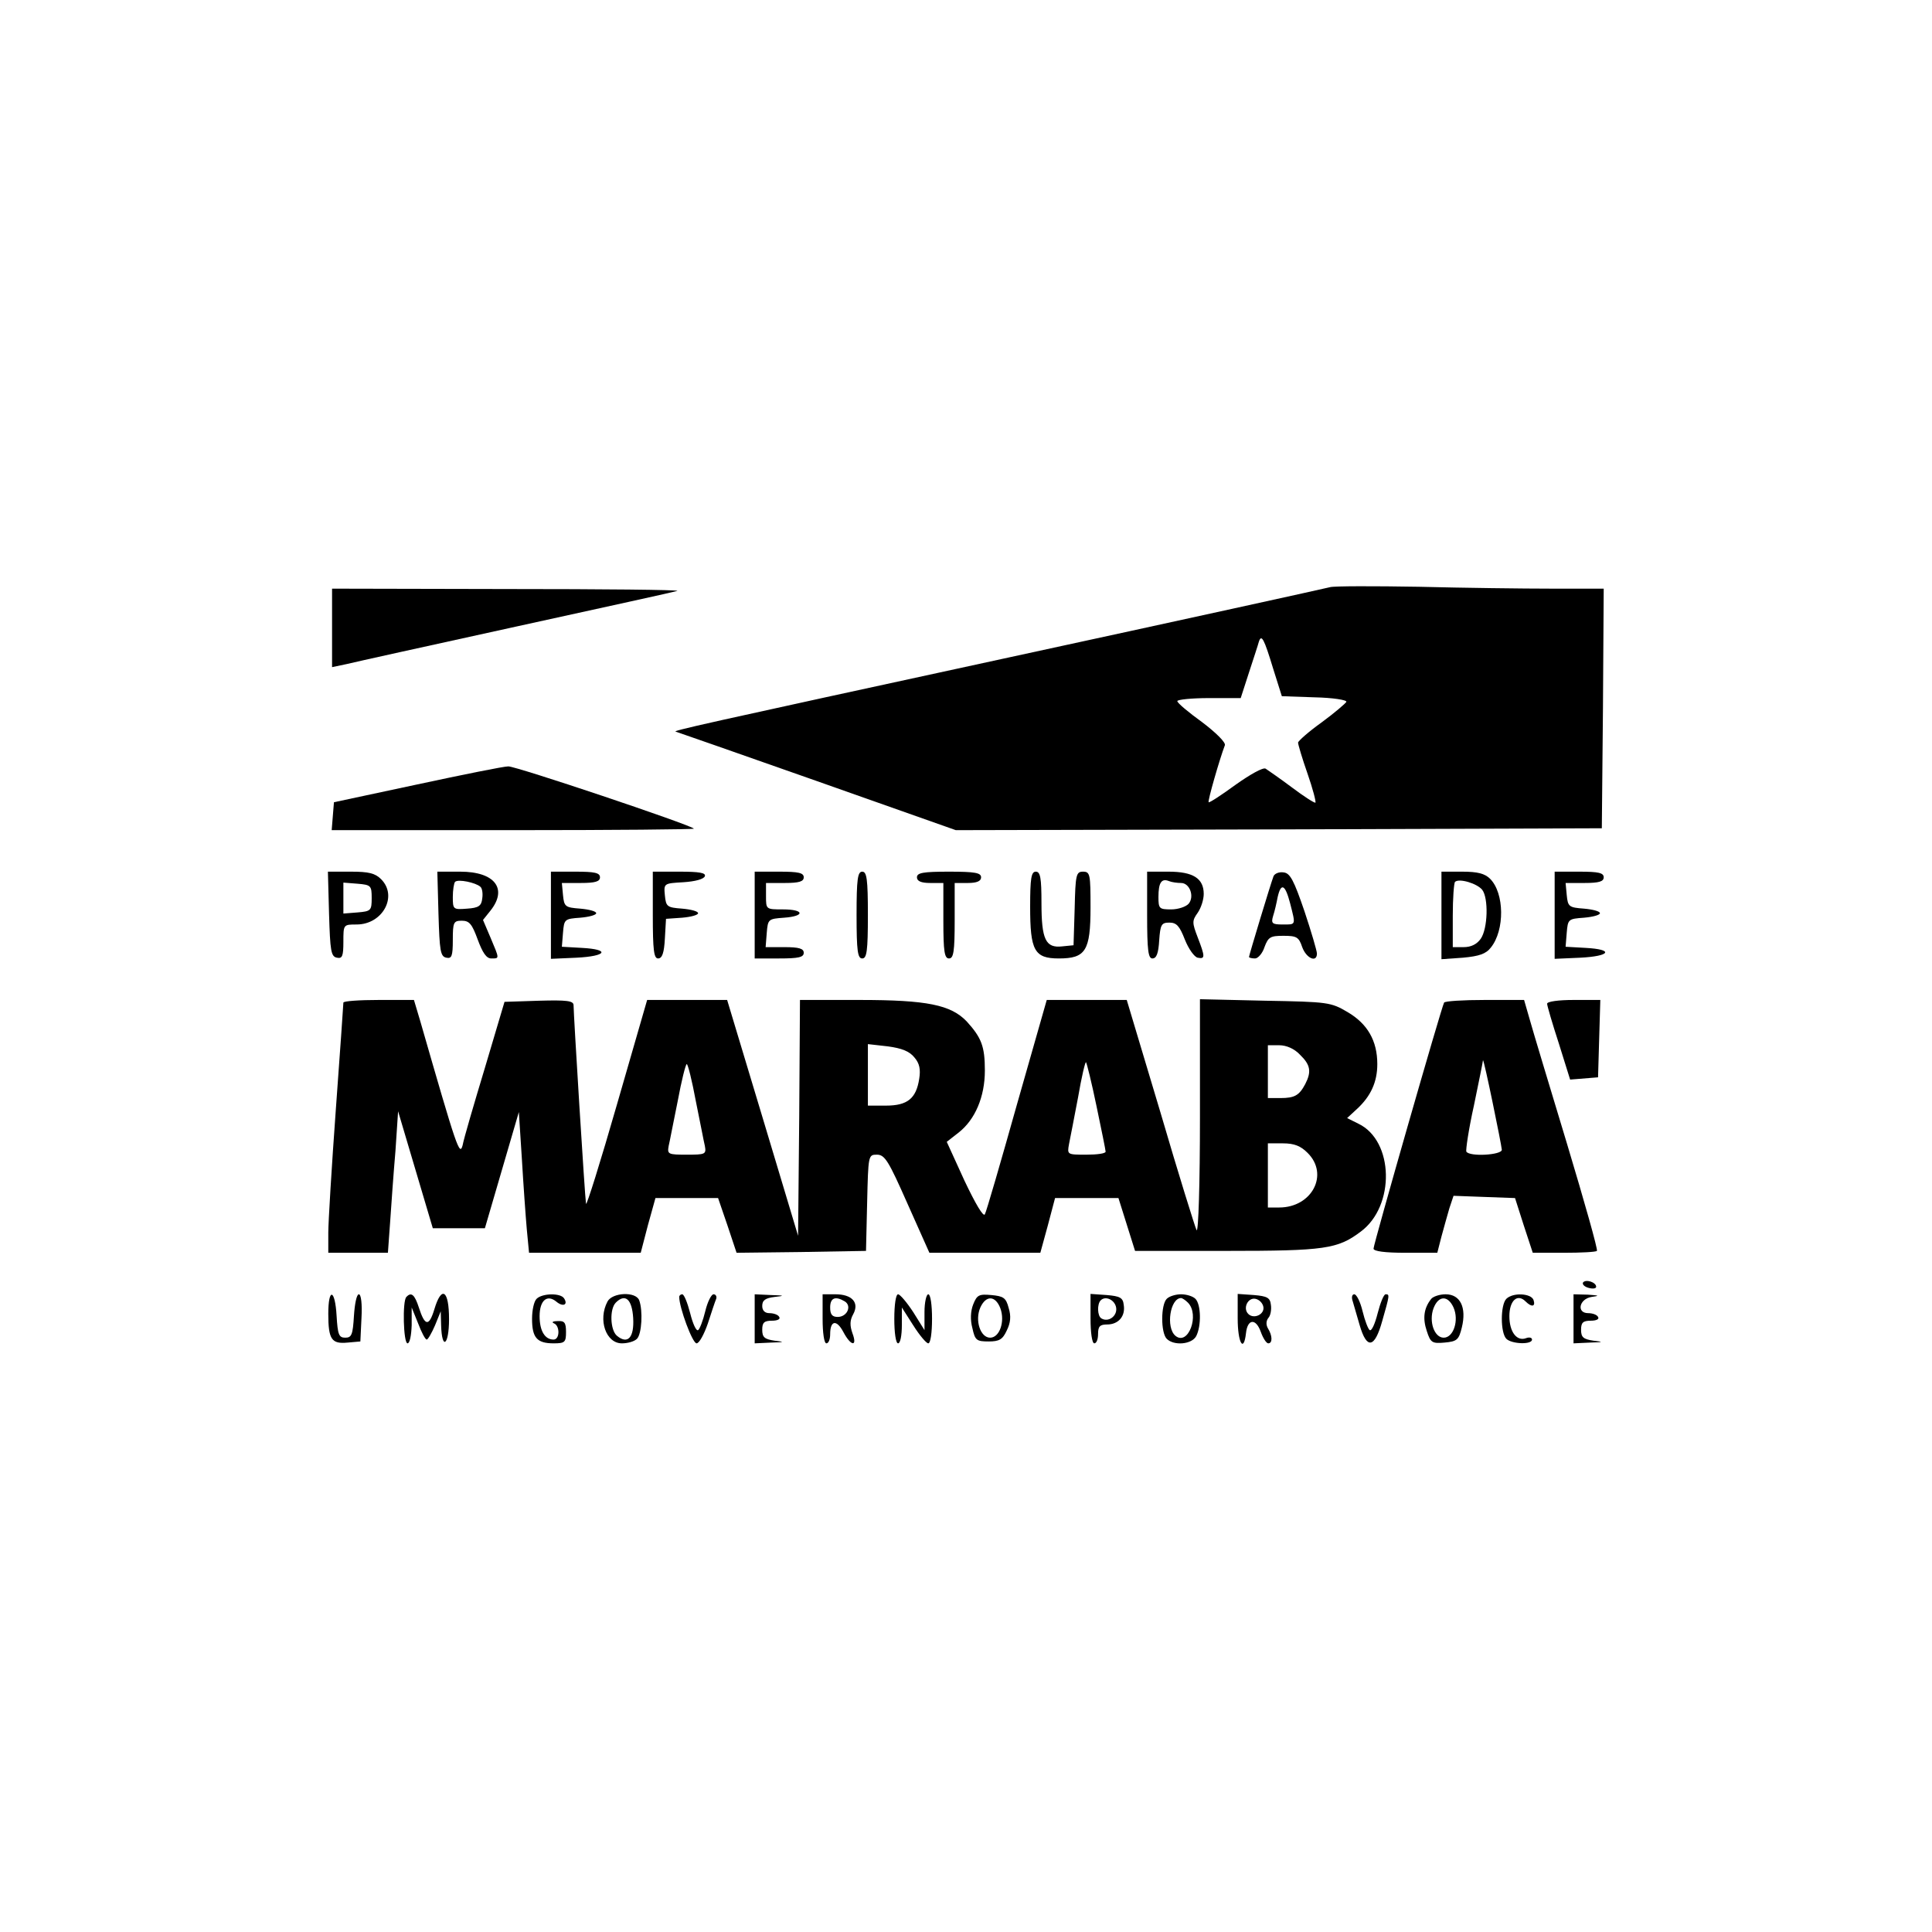 <?xml version="1.0" standalone="no"?>
<!DOCTYPE svg PUBLIC "-//W3C//DTD SVG 20010904//EN"
 "http://www.w3.org/TR/2001/REC-SVG-20010904/DTD/svg10.dtd">
<svg version="1.0" xmlns="http://www.w3.org/2000/svg"
 width="512pt" height="512pt" viewBox="0 0 512 512"
 preserveAspectRatio="xMidYMid meet">

<g transform="translate(0,512) scale(0.1,-0.1)"
fill="#000000" stroke="none">
<path d="M3525 3564 c-11 -3 -393 -87 -850 -186 -834 -181 -895 -195 -884
-197 4 -1 172 -60 374 -131 l368 -130 856 2 856 3 3 318 2 317 -137 0 c-76 0
-235 2 -353 5 -118 2 -224 2 -235 -1z m-151 -216 l23 -73 87 -3 c48 -1 86 -7
84 -12 -2 -4 -31 -29 -65 -54 -35 -25 -63 -50 -63 -54 0 -5 11 -42 25 -82 14
-40 23 -75 21 -77 -2 -2 -30 16 -62 40 -32 24 -64 46 -70 50 -7 4 -42 -16 -80
-43 -37 -27 -69 -48 -71 -46 -3 3 29 114 43 151 3 7 -23 33 -60 61 -36 26 -66
51 -66 56 0 4 38 8 84 8 l84 0 22 68 c12 37 24 73 26 81 7 22 14 8 38 -71z"/>
<path d="M880 3456 l0 -104 38 8 c20 5 224 50 452 100 228 50 420 92 425 94 6
3 -198 5 -452 5 l-463 1 0 -104z"/>
<path d="M1105 3041 l-220 -47 -3 -37 -3 -37 482 0 c265 0 480 2 478 4 -11 11
-473 166 -492 165 -12 0 -121 -22 -242 -48z"/>
<path d="M872 2698 c3 -98 5 -113 21 -116 14 -3 17 4 17 42 0 46 0 46 35 46
69 0 110 75 65 120 -16 16 -33 20 -80 20 l-61 0 3 -112z m113 42 c0 -33 -2
-35 -37 -38 l-38 -3 0 41 0 41 38 -3 c35 -3 37 -5 37 -38z"/>
<path d="M1162 2698 c3 -98 5 -113 21 -116 14 -3 17 4 17 47 0 47 2 51 24 51
20 0 27 -9 42 -50 13 -35 23 -50 36 -50 22 0 22 -2 -2 55 l-20 47 20 25 c46
58 11 103 -80 103 l-61 0 3 -112z m111 72 c5 -4 7 -18 5 -31 -2 -20 -10 -25
-40 -27 -37 -3 -38 -2 -38 31 0 18 3 37 6 40 8 8 55 -2 67 -13z"/>
<path d="M1460 2695 l0 -116 68 3 c80 4 90 22 14 26 l-53 3 3 37 c3 36 4 37
46 40 23 2 42 7 42 12 0 5 -19 10 -42 12 -40 3 -43 5 -46 36 l-3 32 50 0 c39
0 51 4 51 15 0 12 -14 15 -65 15 l-65 0 0 -115z"/>
<path d="M1730 2695 c0 -94 3 -115 14 -115 11 0 16 15 18 53 l3 52 43 3 c23 2
42 7 42 12 0 5 -19 10 -42 12 -40 3 -43 5 -46 35 -3 32 -3 32 49 35 31 2 54 8
57 16 3 9 -15 12 -67 12 l-71 0 0 -115z"/>
<path d="M2000 2695 l0 -115 65 0 c51 0 65 3 65 15 0 11 -12 15 -51 15 l-50 0
3 38 c3 36 4 37 46 40 56 4 54 22 -3 22 -45 0 -45 0 -45 35 l0 35 50 0 c38 0
50 4 50 15 0 12 -14 15 -65 15 l-65 0 0 -115z"/>
<path d="M2270 2695 c0 -96 3 -115 15 -115 12 0 15 19 15 115 0 96 -3 115 -15
115 -12 0 -15 -19 -15 -115z"/>
<path d="M2430 2795 c0 -10 11 -15 35 -15 l35 0 0 -100 c0 -82 3 -100 15 -100
12 0 15 18 15 100 l0 100 35 0 c24 0 35 5 35 15 0 12 -16 15 -85 15 -69 0 -85
-3 -85 -15z"/>
<path d="M2730 2717 c0 -116 11 -137 76 -137 71 0 84 20 84 135 0 88 -1 95
-20 95 -18 0 -20 -8 -22 -97 l-3 -98 -30 -3 c-44 -5 -55 18 -55 115 0 67 -3
83 -15 83 -12 0 -15 -17 -15 -93z"/>
<path d="M3040 2695 c0 -94 3 -115 14 -115 11 0 16 14 18 48 3 42 6 47 27 47
19 0 27 -9 41 -45 10 -25 25 -46 34 -48 20 -4 20 2 0 54 -15 39 -15 44 0 65 9
13 16 35 16 50 0 41 -28 59 -93 59 l-57 0 0 -115z m90 85 c23 0 36 -36 20 -55
-7 -8 -28 -15 -46 -15 -32 0 -34 2 -34 33 0 38 8 50 28 42 7 -3 22 -5 32 -5z"/>
<path d="M3375 2798 c-8 -21 -65 -210 -65 -214 0 -2 7 -4 16 -4 8 0 20 14 25
30 10 27 16 30 50 30 35 0 41 -3 50 -30 11 -30 39 -42 39 -17 0 7 -15 58 -33
112 -28 82 -38 101 -55 103 -12 2 -24 -3 -27 -10z m44 -72 c15 -59 16 -56 -20
-56 -28 0 -31 3 -25 23 4 12 9 34 12 50 9 39 20 33 33 -17z"/>
<path d="M3820 2694 l0 -116 57 4 c43 4 61 10 74 27 37 46 36 144 -2 182 -14
14 -33 19 -74 19 l-55 0 0 -116z m108 68 c17 -22 15 -103 -4 -130 -10 -14 -25
-22 -45 -22 l-29 0 0 83 c0 46 3 87 6 90 11 10 58 -4 72 -21z"/>
<path d="M4120 2695 l0 -116 68 3 c80 4 90 22 14 26 l-53 3 3 37 c3 36 4 37
46 40 23 2 42 7 42 12 0 5 -19 10 -42 12 -40 3 -43 5 -46 36 l-3 32 50 0 c39
0 51 4 51 15 0 12 -14 15 -65 15 l-65 0 0 -115z"/>
<path d="M910 2463 c0 -5 -9 -132 -20 -283 -11 -151 -20 -299 -20 -327 l0 -53
79 0 79 0 6 83 c3 45 9 129 14 187 l7 105 46 -155 46 -155 69 0 69 0 45 154
45 154 8 -124 c4 -68 10 -152 13 -186 l6 -63 148 0 148 0 19 73 20 72 83 0 83
0 25 -73 24 -72 171 2 172 3 3 128 c3 126 3 127 26 127 21 0 31 -17 81 -130
l58 -130 147 0 147 0 20 73 19 72 84 0 84 0 22 -70 22 -70 243 0 c260 0 294 5
355 51 92 68 88 241 -6 286 l-30 15 26 24 c37 34 54 72 54 119 0 62 -26 107
-79 138 -44 26 -52 27 -218 30 l-173 4 0 -314 c0 -172 -4 -306 -9 -298 -4 8
-48 149 -96 313 l-89 297 -106 0 -106 0 -79 -277 c-43 -153 -81 -284 -85 -291
-4 -8 -25 28 -54 89 l-47 103 32 25 c43 34 69 94 69 164 0 64 -9 87 -48 130
-42 44 -105 57 -284 57 l-158 0 -2 -312 -3 -313 -94 313 -94 312 -106 0 -106
0 -80 -277 c-44 -153 -81 -271 -82 -263 -3 16 -33 502 -33 526 0 12 -18 14
-91 12 l-92 -3 -52 -175 c-29 -96 -56 -188 -59 -205 -8 -30 -15 -9 -112 328
l-17 57 -93 0 c-52 0 -94 -3 -94 -7z m1513 -145 c14 -16 17 -32 13 -57 -8 -52
-31 -71 -88 -71 l-48 0 0 81 0 82 53 -6 c37 -5 57 -13 70 -29z m1022 7 c28
-27 31 -45 14 -78 -16 -30 -28 -37 -66 -37 l-33 0 0 70 0 70 30 0 c19 0 40 -9
55 -25z m-539 -137 c13 -62 24 -116 24 -120 0 -5 -23 -8 -51 -8 -51 0 -51 0
-46 28 3 15 14 71 24 124 9 53 19 95 21 93 2 -2 15 -54 28 -117z m-1062 14
c11 -53 21 -107 24 -119 4 -22 1 -23 -48 -23 -49 0 -52 1 -48 23 3 12 13 66
24 119 10 54 21 98 24 98 3 0 14 -44 24 -98z m1621 -137 c58 -57 12 -145 -75
-145 l-30 0 0 85 0 85 40 0 c30 0 47 -7 65 -25z"/>
<path d="M3827 2463 c-7 -12 -187 -640 -187 -652 0 -7 30 -11 85 -11 l84 0 11
43 c6 23 16 57 21 75 l11 33 81 -3 82 -3 23 -72 24 -73 82 0 c46 0 85 2 88 5
3 3 -33 130 -79 283 -46 152 -91 301 -99 330 l-15 52 -104 0 c-57 0 -106 -3
-108 -7z m153 -390 c0 -14 -85 -19 -94 -5 -2 4 6 59 20 122 13 63 24 117 24
120 2 7 49 -223 50 -237z"/>
<path d="M4100 2460 c0 -5 14 -53 31 -105 l30 -96 37 3 37 3 3 103 3 102 -71
0 c-39 0 -70 -4 -70 -10z"/>
<path d="M4195 1721 c-2 -5 4 -11 15 -14 11 -3 20 -2 20 3 0 12 -28 21 -35 11z"/>
<path d="M870 1638 c0 -68 9 -80 51 -76 l34 3 3 63 c2 36 -1 62 -7 62 -6 0
-11 -26 -13 -57 -3 -50 -6 -58 -23 -58 -17 0 -20 8 -23 58 -4 71 -22 76 -22 5z"/>
<path d="M1077 1683 c-11 -10 -8 -123 3 -123 6 0 10 21 11 48 l0 47 17 -42 c9
-24 19 -43 23 -43 3 0 13 17 22 38 l15 37 1 -37 c2 -68 21 -53 21 16 0 78 -20
90 -39 26 -14 -46 -25 -45 -41 5 -11 34 -20 42 -33 28z"/>
<path d="M1422 1678 c-7 -7 -12 -30 -12 -53 0 -50 13 -65 57 -65 30 0 33 3 33
30 0 25 -4 30 -22 29 -13 0 -17 -3 -10 -6 16 -6 16 -43 -1 -43 -23 0 -37 23
-37 62 0 42 20 59 45 38 17 -14 31 -8 20 9 -9 15 -58 14 -73 -1z"/>
<path d="M1610 1671 c-26 -49 -4 -111 38 -111 16 0 33 5 40 12 13 13 16 75 6
102 -9 24 -71 21 -84 -3z m68 -44 c3 -51 -14 -71 -43 -47 -18 15 -20 71 -3 88
25 25 43 9 46 -41z"/>
<path d="M1800 1683 c0 -28 35 -123 46 -123 7 0 20 24 30 53 9 28 19 58 22 65
2 6 -1 12 -7 12 -6 0 -16 -20 -22 -45 -6 -25 -15 -48 -19 -50 -5 -3 -14 17
-21 45 -7 27 -16 50 -21 50 -4 0 -8 -3 -8 -7z"/>
<path d="M2000 1625 l0 -65 43 2 c36 1 38 2 10 5 -27 4 -33 9 -33 29 0 19 5
24 26 24 14 0 23 4 19 10 -3 6 -15 10 -26 10 -12 0 -19 7 -19 19 0 15 8 21 33
24 28 3 26 4 -10 5 l-43 2 0 -65z"/>
<path d="M2180 1625 c0 -37 4 -65 10 -65 6 0 10 11 10 24 0 37 17 40 35 6 20
-38 38 -40 24 -3 -7 20 -7 34 2 50 17 31 -3 53 -47 53 l-34 0 0 -65z m59 46
c19 -12 6 -41 -19 -41 -15 0 -20 7 -20 25 0 26 14 31 39 16z"/>
<path d="M2370 1625 c0 -37 4 -65 10 -65 6 0 10 21 10 48 l0 47 30 -47 c17
-27 35 -48 40 -48 6 0 10 28 10 65 0 37 -4 65 -10 65 -5 0 -10 -21 -10 -47 l0
-48 -30 48 c-17 26 -35 47 -40 47 -6 0 -10 -28 -10 -65z"/>
<path d="M2579 1663 c-7 -18 -8 -41 -2 -63 7 -32 11 -35 43 -35 28 0 37 5 48
29 10 20 12 38 5 60 -7 27 -14 31 -46 34 -33 3 -38 0 -48 -25z m72 -10 c13
-35 -2 -78 -27 -78 -26 0 -41 46 -26 80 15 33 40 32 53 -2z"/>
<path d="M2890 1626 c0 -37 4 -66 10 -66 6 0 10 11 10 25 0 20 5 25 24 25 30
0 49 22 44 52 -2 19 -10 23 -45 26 l-43 3 0 -65z m68 28 c3 -22 -21 -39 -39
-28 -11 6 -12 38 -2 48 13 13 38 1 41 -20z"/>
<path d="M3092 1678 c-16 -16 -16 -90 0 -106 19 -19 66 -15 78 7 14 27 13 84
-2 99 -7 7 -24 12 -38 12 -14 0 -31 -5 -38 -12z m56 -10 c32 -32 1 -116 -33
-88 -26 22 -14 100 15 100 3 0 11 -5 18 -12z"/>
<path d="M3280 1626 c0 -65 16 -92 22 -39 4 38 26 40 39 4 6 -17 15 -31 20
-31 12 0 11 21 -1 40 -5 9 -5 19 1 27 6 6 9 22 7 35 -2 19 -10 23 -45 26 l-43
3 0 -65z m68 31 c4 -20 -25 -34 -40 -19 -15 15 -1 44 19 40 10 -2 19 -11 21
-21z"/>
<path d="M3585 1671 c3 -10 11 -38 18 -62 19 -66 40 -62 60 10 20 70 20 71 9
71 -5 0 -14 -23 -21 -50 -7 -28 -16 -48 -21 -45 -4 2 -13 25 -19 50 -6 25 -16
45 -22 45 -6 0 -8 -8 -4 -19z"/>
<path d="M3793 1678 c-20 -25 -23 -52 -12 -85 10 -31 14 -34 47 -31 33 3 38 7
46 40 13 53 -4 88 -43 88 -16 0 -33 -6 -38 -12z m59 -23 c15 -34 0 -80 -26
-80 -25 0 -40 43 -27 78 13 34 38 35 53 2z"/>
<path d="M3992 1678 c-16 -16 -16 -90 0 -106 14 -14 68 -16 68 -2 0 5 -7 7
-15 4 -25 -10 -45 16 -45 58 0 41 21 61 43 39 16 -16 27 -14 21 4 -7 18 -55
20 -72 3z"/>
<path d="M4170 1625 l0 -65 43 2 c36 1 38 2 10 5 -27 4 -33 9 -33 29 0 19 5
24 26 24 14 0 23 4 19 10 -3 6 -15 10 -26 10 -32 0 -24 38 9 43 22 3 20 4 -10
6 l-38 1 0 -65z"/>
</g>
</svg>
